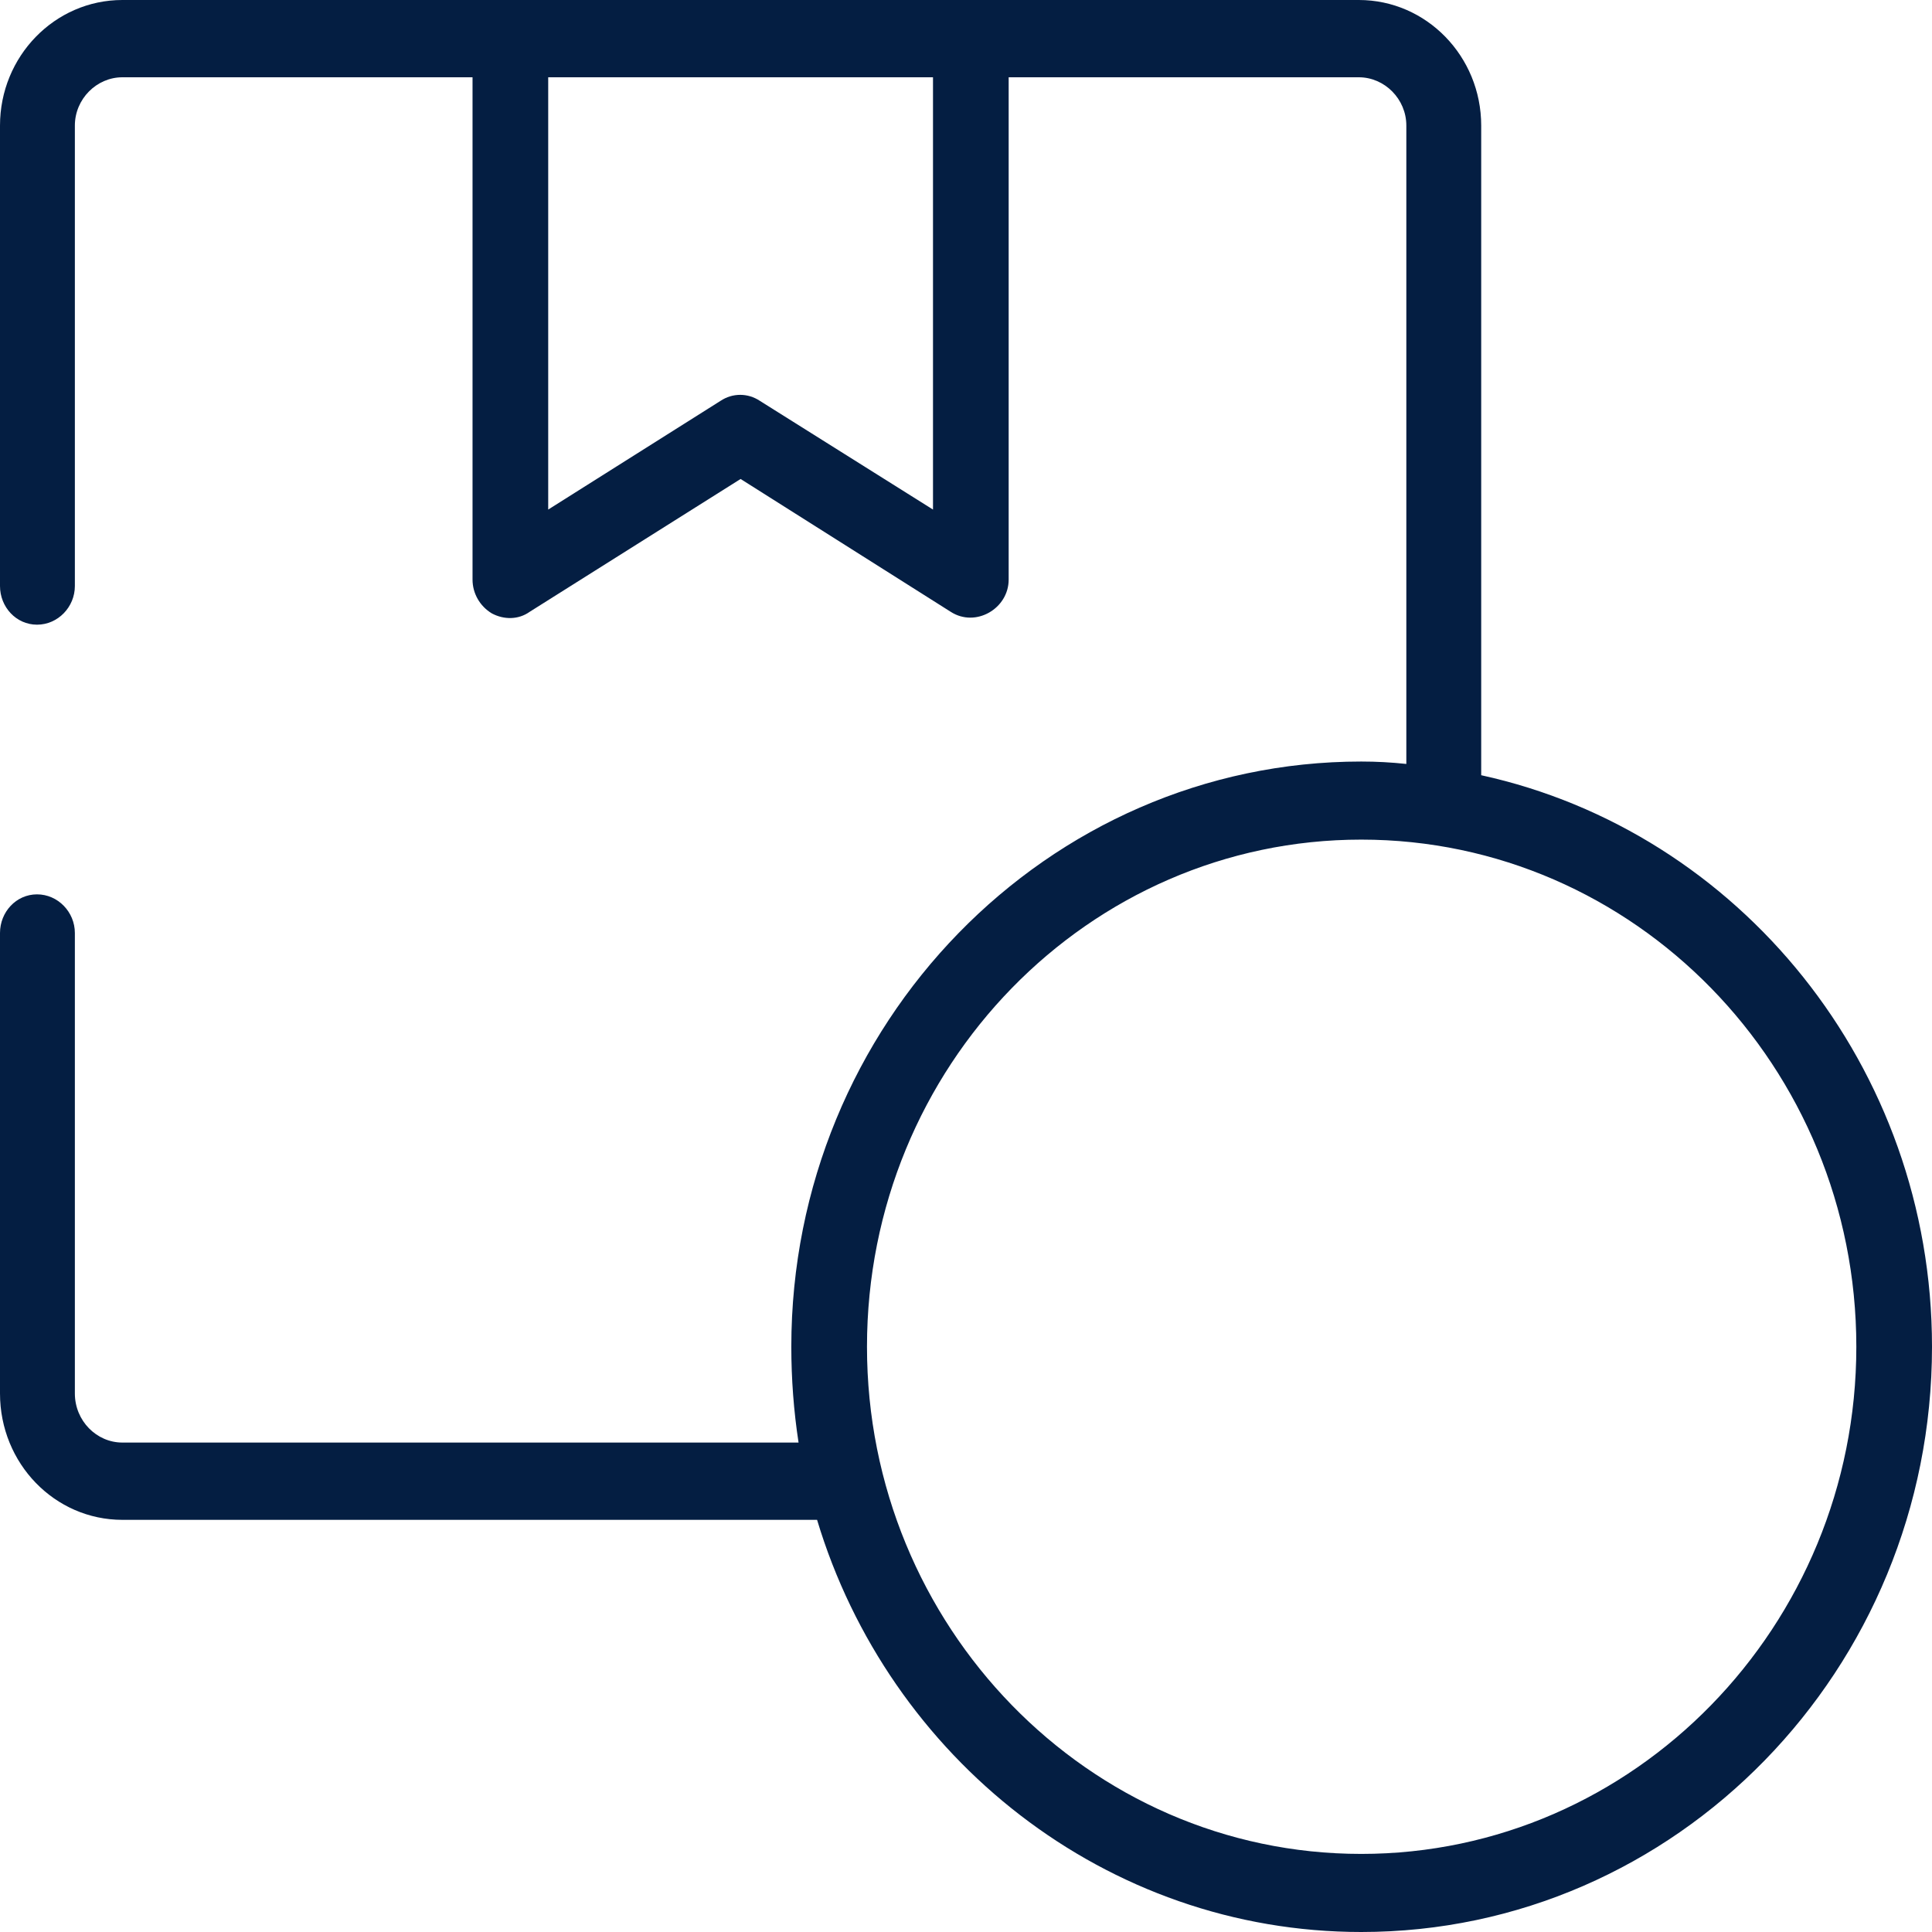<svg width="24" height="24" viewBox="0 0 24 24" fill="none" xmlns="http://www.w3.org/2000/svg" xmlns:xlink="http://www.w3.org/1999/xlink">
	<desc>
			Created with Pixso.
	</desc>
	<defs/>
	<path id="Vector" d="M18.4 9.63L18.4 1.56C18.4 0.7 17.72 0 16.88 0L1.52 0C0.68 0 0 0.7 0 1.56L0 7.28C0 7.54 0.2 7.76 0.46 7.76C0.72 7.76 0.93 7.54 0.93 7.28L0.93 1.56C0.93 1.23 1.2 0.96 1.52 0.96L5.87 0.96L5.87 7.2C5.87 7.37 5.96 7.53 6.11 7.62C6.26 7.7 6.44 7.7 6.58 7.6L9.2 5.95L11.81 7.6C12.12 7.8 12.53 7.56 12.53 7.2L12.53 0.96L16.88 0.96C17.2 0.96 17.47 1.23 17.47 1.56L17.47 9.49C17.28 9.47 17.1 9.46 16.91 9.46C13.01 9.46 9.83 12.72 9.83 16.73C9.83 17.13 9.86 17.53 9.92 17.92L1.52 17.92C1.2 17.92 0.93 17.65 0.93 17.31L0.93 11.59C0.93 11.33 0.72 11.11 0.46 11.11C0.2 11.11 0 11.33 0 11.59L0 17.31C0 18.18 0.68 18.88 1.52 18.88L10.15 18.88C11.04 21.84 13.74 24 16.91 24C20.82 24 24 20.74 24 16.73C24 13.25 21.6 10.33 18.4 9.63ZM11.59 6.33L9.44 4.98C9.29 4.88 9.1 4.88 8.95 4.98L6.81 6.33L6.81 0.96L11.59 0.96L11.59 6.33ZM16.91 23.03C13.52 23.03 10.77 20.2 10.77 16.73C10.77 13.25 13.52 10.43 16.91 10.43C20.3 10.43 23.06 13.25 23.06 16.73C23.06 20.2 20.3 23.03 16.91 23.03Z" fill="#041E42" fill-opacity="1" fill-rule="nonzero"/>
</svg>

